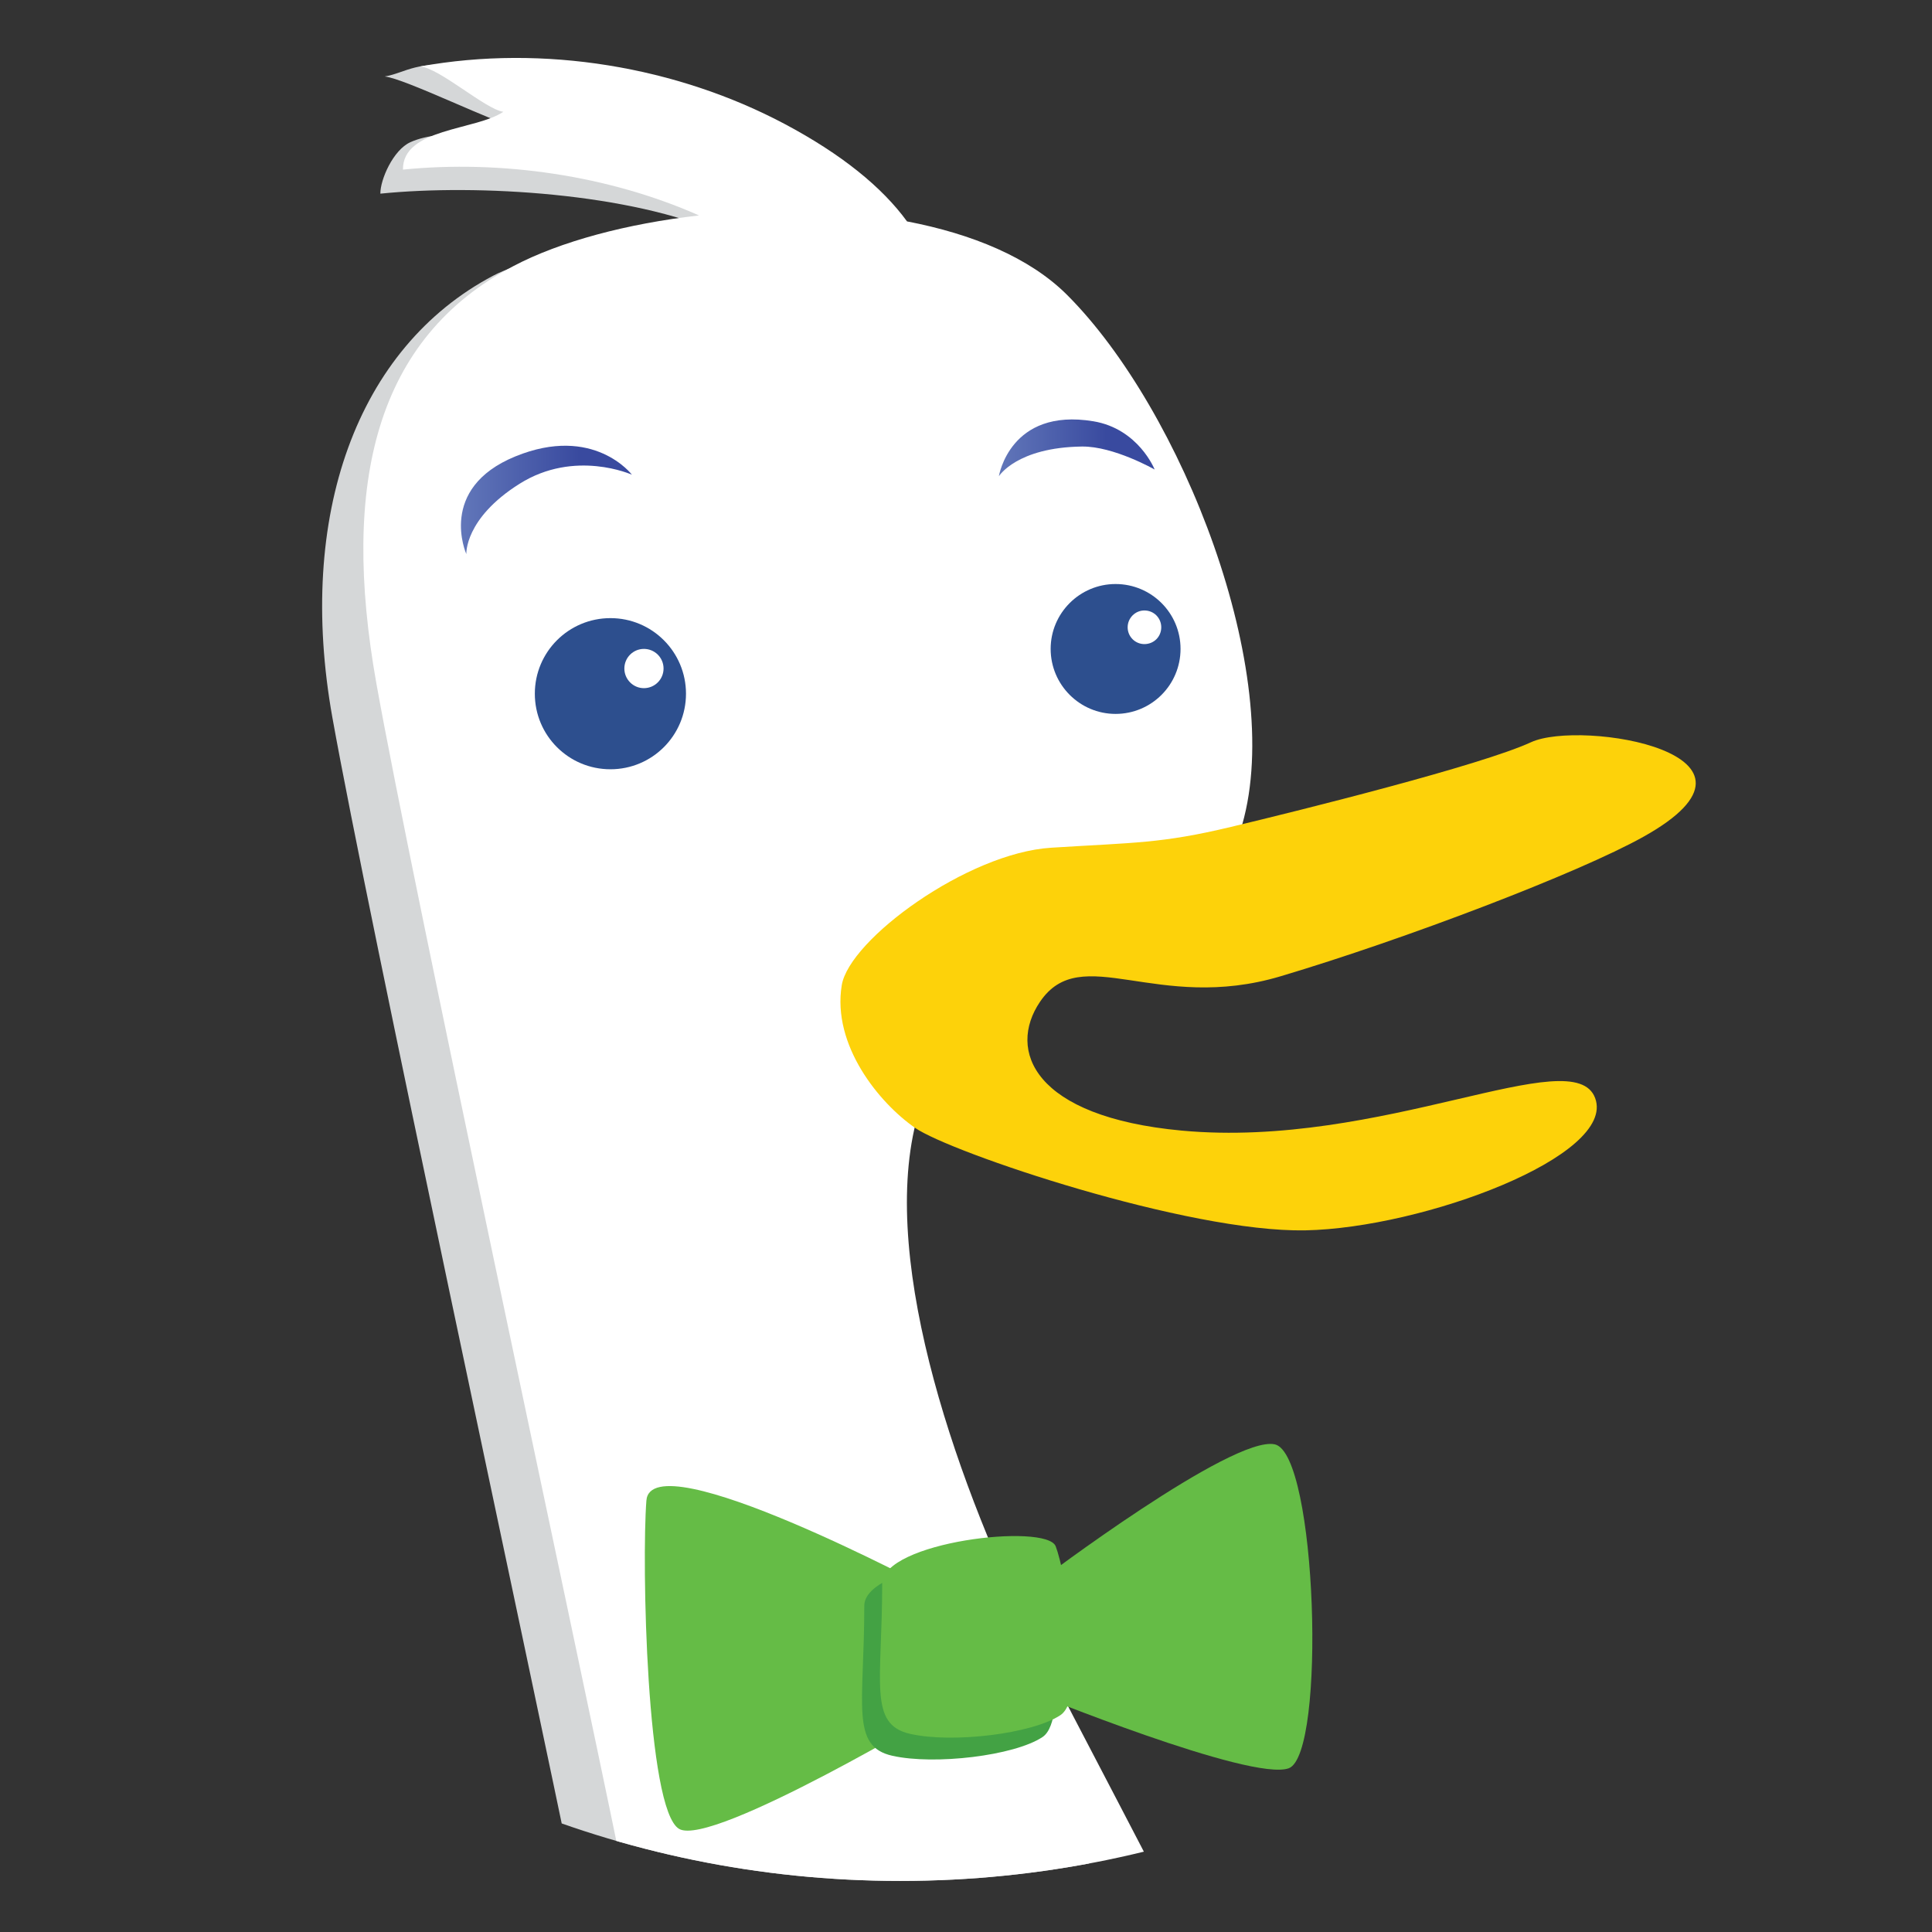 <?xml version="1.0" encoding="UTF-8" standalone="no"?>
<!-- Created with Inkscape (http://www.inkscape.org/) -->

<svg
   xmlns:dc="http://purl.org/dc/elements/1.1/"
   xmlns:cc="http://creativecommons.org/ns#"
   xmlns:rdf="http://www.w3.org/1999/02/22-rdf-syntax-ns#"
   xmlns:svg="http://www.w3.org/2000/svg"
   xmlns="http://www.w3.org/2000/svg"
   xmlns:xlink="http://www.w3.org/1999/xlink"
   version="1.1"
   width="200"
   height="200"
   viewBox="0 0 200 200"
   id="Layer_1"
   xml:space="preserve"><rect x="0" y="0" width="200" height="200" fill="#333333" stroke="none"/><defs
     id="defs123"><linearGradient
       x1="1893.318"
       y1="-2381.979"
       x2="1901.887"
       y2="-2381.979"
       id="linearGradient3930"
       xlink:href="#SVGID_3_"
       gradientUnits="userSpaceOnUse"
       gradientTransform="matrix(1,0,0,-1,-1788,-2321)" /><linearGradient
       x1="1920.273"
       y1="-2379.371"
       x2="1928.078"
       y2="-2379.371"
       id="linearGradient3932"
       xlink:href="#SVGID_4_"
       gradientUnits="userSpaceOnUse"
       gradientTransform="matrix(1,0,0,-1,-1788,-2321)" /></defs><g
     transform="matrix(2.066,0,0,2.066,-169.872,-74.235)"
     id="g49"><g
       id="g51"><g
         id="g53"><g
           id="g55"><g
             id="g57"><g
               id="g59"><g
                 id="g61"><g
                   id="g63"><g
                     id="g65"><g
                       id="g67"><g
                         id="g69"><g
                           id="g71"><defs
                             id="defs73"><path
                               d="m 178.684,78.824 c 0,28.316 -23.035,51.354 -51.354,51.354 -28.313,0 -51.348,-23.039 -51.348,-51.354 0,-28.313 23.036,-51.349 51.348,-51.349 28.318,0 51.354,23.036 51.354,51.349 z"
                               id="SVGID_1_" /></defs><clipPath
                             id="SVGID_2_"><use
                               id="use77"
                               style="overflow:visible"
                               x="0"
                               y="0"
                               width="250"
                               height="200"
                               xlink:href="#SVGID_1_" /></clipPath><g
                             clip-path="url(#SVGID_2_)"
                             id="g79"><path
                               d="m 148.293,155.158 c -1.801,-8.285 -12.262,-27.039 -16.23,-34.969 -3.965,-7.932 -7.938,-19.11 -6.129,-26.322 0.328,-1.312 -3.436,-11.308 -2.354,-12.015 8.416,-5.489 10.632,0.599 14.002,-1.862 1.734,-1.273 4.09,1.047 4.689,-1.06 2.158,-7.567 -3.006,-20.76 -8.771,-26.526 -1.885,-1.879 -4.771,-3.06 -8.03,-3.687 -1.254,-1.713 -3.275,-3.36 -6.138,-4.879 -3.188,-1.697 -10.121,-3.938 -13.717,-4.535 -2.492,-0.41 -3.055,0.287 -4.119,0.461 0.992,0.088 5.699,2.414 6.615,2.549 -0.916,0.619 -3.607,-0.028 -5.324,0.742 -0.865,0.392 -1.512,1.877 -1.506,2.58 4.91,-0.496 12.574,-0.016 17.1,2 -3.602,0.41 -9.08,0.867 -11.436,2.105 -6.848,3.608 -9.873,12.035 -8.07,22.133 1.804,10.075 9.738,46.85 12.262,59.129 2.525,12.264 -5.408,20.189 -10.455,22.354 l 5.408,0.363 -1.801,3.967 c 6.484,0.719 13.695,-1.439 13.695,-1.439 -1.438,3.965 -11.176,5.412 -11.176,5.412 0,0 4.691,1.438 12.258,-1.447 7.578,-2.883 12.263,-4.688 12.263,-4.688 l 3.604,9.373 6.854,-6.847 2.885,7.211 c 0.014,-0.001 5.424,-1.808 3.621,-10.103 z"
                               id="path81"
                               style="fill:#d5d7d8" /><path
                               d="m 150.471,153.477 c -1.795,-8.289 -12.256,-27.043 -16.228,-34.979 -3.97,-7.936 -7.935,-19.112 -6.13,-26.321 0.335,-1.309 0.341,-6.668 1.429,-7.379 8.411,-5.494 7.812,-0.184 11.187,-2.645 1.74,-1.271 3.133,-2.806 3.738,-4.912 2.164,-7.572 -3.006,-20.76 -8.773,-26.529 -1.879,-1.879 -4.768,-3.062 -8.023,-3.686 -1.252,-1.718 -3.271,-3.361 -6.13,-4.882 -5.391,-2.862 -12.074,-4.006 -18.266,-2.883 0.99,0.09 3.256,2.138 4.168,2.273 -1.381,0.936 -5.053,0.815 -5.029,2.896 4.916,-0.492 10.303,0.285 14.834,2.297 -3.602,0.41 -6.955,1.3 -9.311,2.543 -6.854,3.603 -8.656,10.812 -6.854,20.914 1.807,10.097 9.742,46.873 12.256,59.126 2.527,12.26 -5.402,20.188 -10.449,22.354 l 5.408,0.359 -1.801,3.973 c 6.484,0.721 13.695,-1.439 13.695,-1.439 -1.438,3.974 -11.176,5.406 -11.176,5.406 0,0 4.686,1.439 12.258,-1.445 7.581,-2.883 12.269,-4.688 12.269,-4.688 l 3.604,9.373 6.853,-6.853 2.891,7.215 c -0.016,0.007 5.388,-1.797 3.58,-10.088 z"
                               id="path83"
                               style="fill:#ffffff" /><path
                               d="m 109.021,70.691 c 0,-2.093 1.693,-3.787 3.789,-3.787 2.09,0 3.785,1.694 3.785,3.787 0,2.094 -1.695,3.786 -3.785,3.786 -2.096,10e-4 -3.789,-1.692 -3.789,-3.786 z"
                               id="path85"
                               style="fill:#2d4f8e" /><path
                               d="m 113.507,69.429 c 0,-0.545 0.441,-0.983 0.98,-0.983 0.543,0 0.984,0.438 0.984,0.983 0,0.543 -0.441,0.984 -0.984,0.984 -0.538,0.001 -0.98,-0.441 -0.98,-0.984 z"
                               id="path87"
                               style="fill:#ffffff" /><path
                               d="m 134.867,68.445 c 0,-1.793 1.461,-3.25 3.252,-3.25 1.801,0 3.256,1.457 3.256,3.25 0,1.801 -1.455,3.258 -3.256,3.258 -1.791,0 -3.252,-1.457 -3.252,-3.258 z"
                               id="path89"
                               style="fill:#2d4f8e" /><path
                               d="m 138.725,67.363 c 0,-0.463 0.379,-0.843 0.838,-0.843 0.479,0 0.846,0.38 0.846,0.843 0,0.469 -0.367,0.842 -0.846,0.842 -0.459,0 -0.838,-0.373 -0.838,-0.842 z"
                               id="path91"
                               style="fill:#ffffff" /><linearGradient
                               x1="1893.318"
                               y1="-2381.979"
                               x2="1901.887"
                               y2="-2381.979"
                               id="SVGID_3_"
                               gradientUnits="userSpaceOnUse"
                               gradientTransform="matrix(1,0,0,-1,-1788,-2321)"><stop
                                 id="stop94"
                                 style="stop-color:#6176b9;stop-opacity:1"
                                 offset="0.006" /><stop
                                 id="stop96"
                                 style="stop-color:#394a9f;stop-opacity:1"
                                 offset="0.691" /></linearGradient><path
                               d="m 113.886,59.718 c 0,0 -2.854,-1.291 -5.629,0.453 -2.77,1.742 -2.668,3.523 -2.668,3.523 0,0 -1.473,-3.283 2.453,-4.892 3.93,-1.609 5.844,0.916 5.844,0.916 z"
                               id="path98"
                               style="fill:url(#linearGradient3930)" /><linearGradient
                               x1="1920.273"
                               y1="-2379.371"
                               x2="1928.078"
                               y2="-2379.371"
                               id="SVGID_4_"
                               gradientUnits="userSpaceOnUse"
                               gradientTransform="matrix(1,0,0,-1,-1788,-2321)"><stop
                                 id="stop101"
                                 style="stop-color:#6176b9;stop-opacity:1"
                                 offset="0.006" /><stop
                                 id="stop103"
                                 style="stop-color:#394a9f;stop-opacity:1"
                                 offset="0.691" /></linearGradient><path
                               d="m 140.078,59.458 c 0,0 -2.051,-1.172 -3.643,-1.152 -3.271,0.043 -4.162,1.488 -4.162,1.488 0,0 0.549,-3.445 4.732,-2.754 2.268,0.377 3.073,2.418 3.073,2.418 z"
                               id="path105"
                               style="fill:url(#linearGradient3932)" /></g></g></g></g></g></g></g></g></g></g></g><path
         d="m 124.4,85.295 c 0.379,-2.291 6.299,-6.625 10.491,-6.887 4.201,-0.265 5.51,-0.205 9.01,-1.043 3.51,-0.838 12.535,-3.088 15.033,-4.242 2.504,-1.156 13.104,0.572 5.631,4.738 -3.232,1.809 -11.943,5.131 -18.172,6.987 -6.219,1.861 -9.99,-1.776 -12.06,1.281 -1.646,2.432 -0.334,5.762 7.099,6.453 10.037,0.93 19.66,-4.521 20.719,-1.625 1.064,2.895 -8.625,6.508 -14.525,6.623 -5.893,0.111 -17.771,-3.896 -19.555,-5.137 -1.786,-1.238 -4.165,-4.13 -3.671,-7.148 z"
         id="path107"
         style="fill:#fdd20a" /></g><g
       id="g109"><path
         d="m 128.943,115.592 c 0,0 -14.102,-7.521 -14.332,-4.47 -0.238,3.056 0,15.509 1.643,16.451 1.646,0.938 13.396,-6.108 13.396,-6.108 l -0.707,-5.873 z"
         id="path111"
         style="fill:#65bc46" /><path
         d="m 134.346,115.118 c 0,0 9.635,-7.285 11.754,-6.815 2.111,0.479 2.582,15.51 0.701,16.229 -1.881,0.69 -12.908,-3.813 -12.908,-3.813 l 0.453,-5.601 z"
         id="path113"
         style="fill:#65bc46" /><path
         d="m 125.529,116.389 c 0,4.932 -0.709,7.049 1.41,7.519 2.109,0.473 6.104,0 7.518,-0.938 1.41,-0.938 0.232,-7.279 -0.232,-8.465 -0.477,-1.174 -8.696,-0.232 -8.696,1.884 z"
         id="path115"
         style="fill:#43a244" /><path
         d="m 126.426,115.292 c 0,4.933 -0.707,7.05 1.409,7.519 2.106,0.479 6.104,0 7.519,-0.938 1.41,-0.941 0.231,-7.279 -0.236,-8.466 -0.473,-1.173 -8.692,-0.227 -8.692,1.885 z"
         id="path117"
         style="fill:#65bc46" /></g></g></svg>